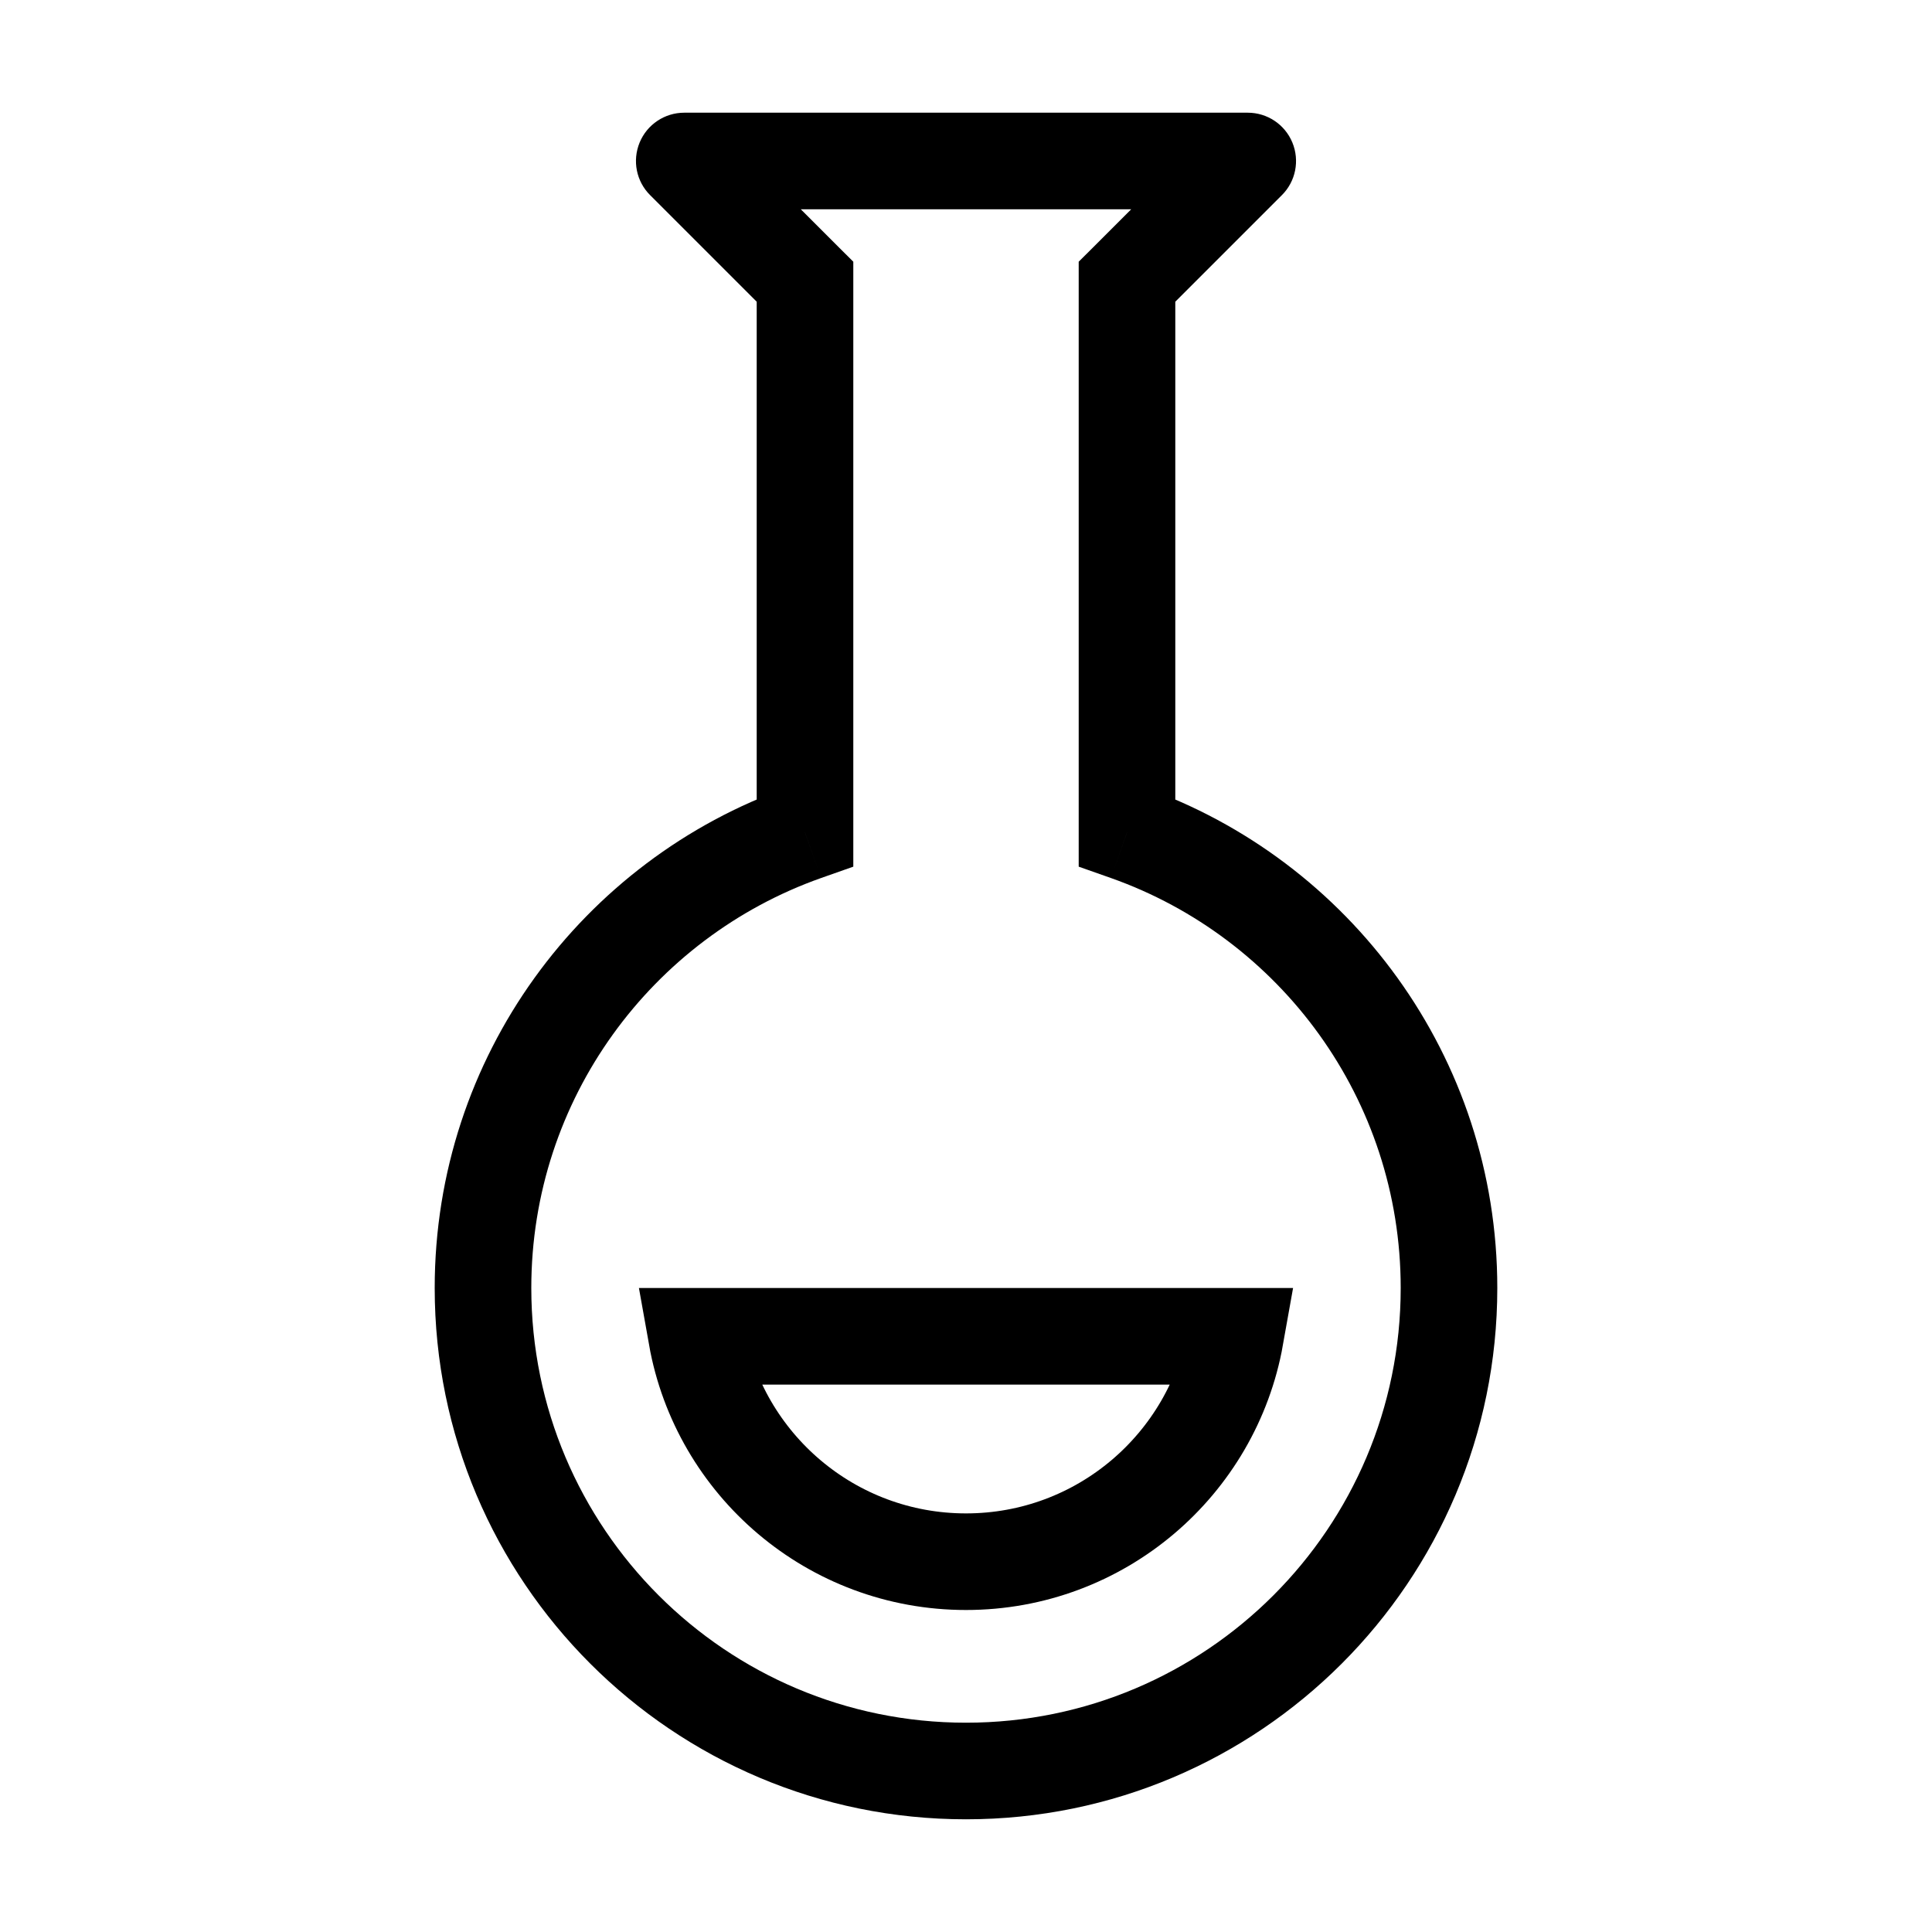 <svg width="24" height="24" viewBox="0 0 24 24" fill="none" xmlns="http://www.w3.org/2000/svg">
<path d="M10 10.341L10.2 10.907L10.6 10.766V10.341H10ZM10 3.5H10.6V3.251L10.424 3.076L10 3.5ZM8.5 2V1.4C8.257 1.4 8.039 1.546 7.946 1.77C7.853 1.995 7.904 2.253 8.076 2.424L8.5 2ZM14 10.341H13.4V10.766L13.8 10.907L14 10.341ZM14 3.5L13.576 3.076L13.4 3.251V3.5H14ZM15.5 2L15.924 2.424C16.096 2.253 16.147 1.995 16.054 1.77C15.961 1.546 15.743 1.4 15.5 1.4V2ZM17.4 16C17.4 18.982 14.982 21.4 12 21.4V22.6C15.645 22.6 18.6 19.645 18.6 16H17.4ZM12 21.4C9.018 21.4 6.6 18.982 6.6 16H5.4C5.4 19.645 8.355 22.6 12 22.6V21.4ZM6.6 16C6.6 13.65 8.102 11.649 10.2 10.907L9.8 9.776C7.237 10.681 5.4 13.125 5.4 16H6.6ZM10.6 10.341V3.5H9.4V10.341H10.6ZM10.424 3.076L8.924 1.576L8.076 2.424L9.576 3.924L10.424 3.076ZM13.8 10.907C15.898 11.649 17.4 13.65 17.4 16H18.6C18.6 13.125 16.763 10.681 14.2 9.776L13.8 10.907ZM14.6 10.341V3.5H13.4V10.341H14.6ZM14.424 3.924L15.924 2.424L15.076 1.576L13.576 3.076L14.424 3.924ZM15.5 1.4H8.5V2.6H15.5V1.4Z" fill="black"/>
<path d="M15.347 16.6C15.064 18.192 13.673 19.4 12 19.4C10.327 19.4 8.936 18.192 8.653 16.6H8.659H8.675H8.692H8.708H8.724H8.741H8.758H8.774H8.791H8.808H8.824H8.841H8.858H8.875H8.892H8.909H8.926H8.943H8.961H8.978H8.995H9.013H9.03H9.048H9.065H9.083H9.101H9.118H9.136H9.154H9.172H9.19H9.208H9.226H9.244H9.262H9.28H9.299H9.317H9.335H9.354H9.372H9.39H9.409H9.427H9.446H9.465H9.483H9.502H9.521H9.54H9.559H9.578H9.596H9.615H9.634H9.654H9.673H9.692H9.711H9.73H9.749H9.769H9.788H9.807H9.827H9.846H9.866H9.885H9.905H9.924H9.944H9.964H9.983H10.003H10.023H10.043H10.062H10.082H10.102H10.122H10.142H10.162H10.182H10.202H10.222H10.242H10.262H10.282H10.303H10.323H10.343H10.363H10.383H10.404H10.424H10.444H10.465H10.485H10.505H10.526H10.546H10.567H10.587H10.608H10.628H10.649H10.669H10.69H10.71H10.731H10.752H10.772H10.793H10.814H10.834H10.855H10.876H10.896H10.917H10.938H10.959H10.98H11H11.021H11.042H11.063H11.084H11.105H11.125H11.146H11.167H11.188H11.209H11.23H11.251H11.272H11.293H11.313H11.335H11.355H11.376H11.397H11.418H11.439H11.46H11.481H11.502H11.523H11.544H11.565H11.586H11.607H11.628H11.649H11.67H11.691H11.712H11.733H11.754H11.774H11.796H11.816H11.837H11.858H11.879H11.9H11.921H11.942H11.963H11.984H12.005H12.025H12.046H12.067H12.088H12.109H12.13H12.15H12.171H12.192H12.213H12.234H12.254H12.275H12.296H12.317H12.337H12.358H12.379H12.399H12.42H12.441H12.461H12.482H12.502H12.523H12.543H12.564H12.584H12.605H12.625H12.646H12.666H12.686H12.707H12.727H12.747H12.768H12.788H12.808H12.828H12.849H12.869H12.889H12.909H12.929H12.949H12.969H12.989H13.009H13.029H13.049H13.069H13.089H13.109H13.128H13.148H13.168H13.188H13.207H13.227H13.246H13.266H13.286H13.305H13.325H13.344H13.363H13.383H13.402H13.421H13.44H13.46H13.479H13.498H13.517H13.536H13.555H13.574H13.593H13.612H13.631H13.649H13.668H13.687H13.706H13.724H13.743H13.761H13.78H13.798H13.817H13.835H13.853H13.871H13.89H13.908H13.926H13.944H13.962H13.98H13.998H14.016H14.034H14.051H14.069H14.087H14.104H14.122H14.139H14.157H14.174H14.191H14.209H14.226H14.243H14.26H14.277H14.294H14.311H14.328H14.345H14.361H14.378H14.395H14.411H14.428H14.444H14.461H14.477H14.493H14.509H14.526H14.542H14.558H14.574H14.589H14.605H14.621H14.637H14.652H14.668H14.683H14.699H14.714H14.729H14.745H14.76H14.775H14.79H14.805H14.819H14.834H14.849H14.864H14.878H14.893H14.907H14.921H14.936H14.95H14.964H14.978H14.992H15.006H15.02H15.033H15.047H15.061H15.074H15.088H15.101H15.114H15.127H15.14H15.153H15.166H15.179H15.192H15.205H15.217H15.23H15.242H15.255H15.267H15.279H15.291H15.303H15.315H15.327H15.338H15.347Z" stroke="black" stroke-width="1.2"/>
</svg>
